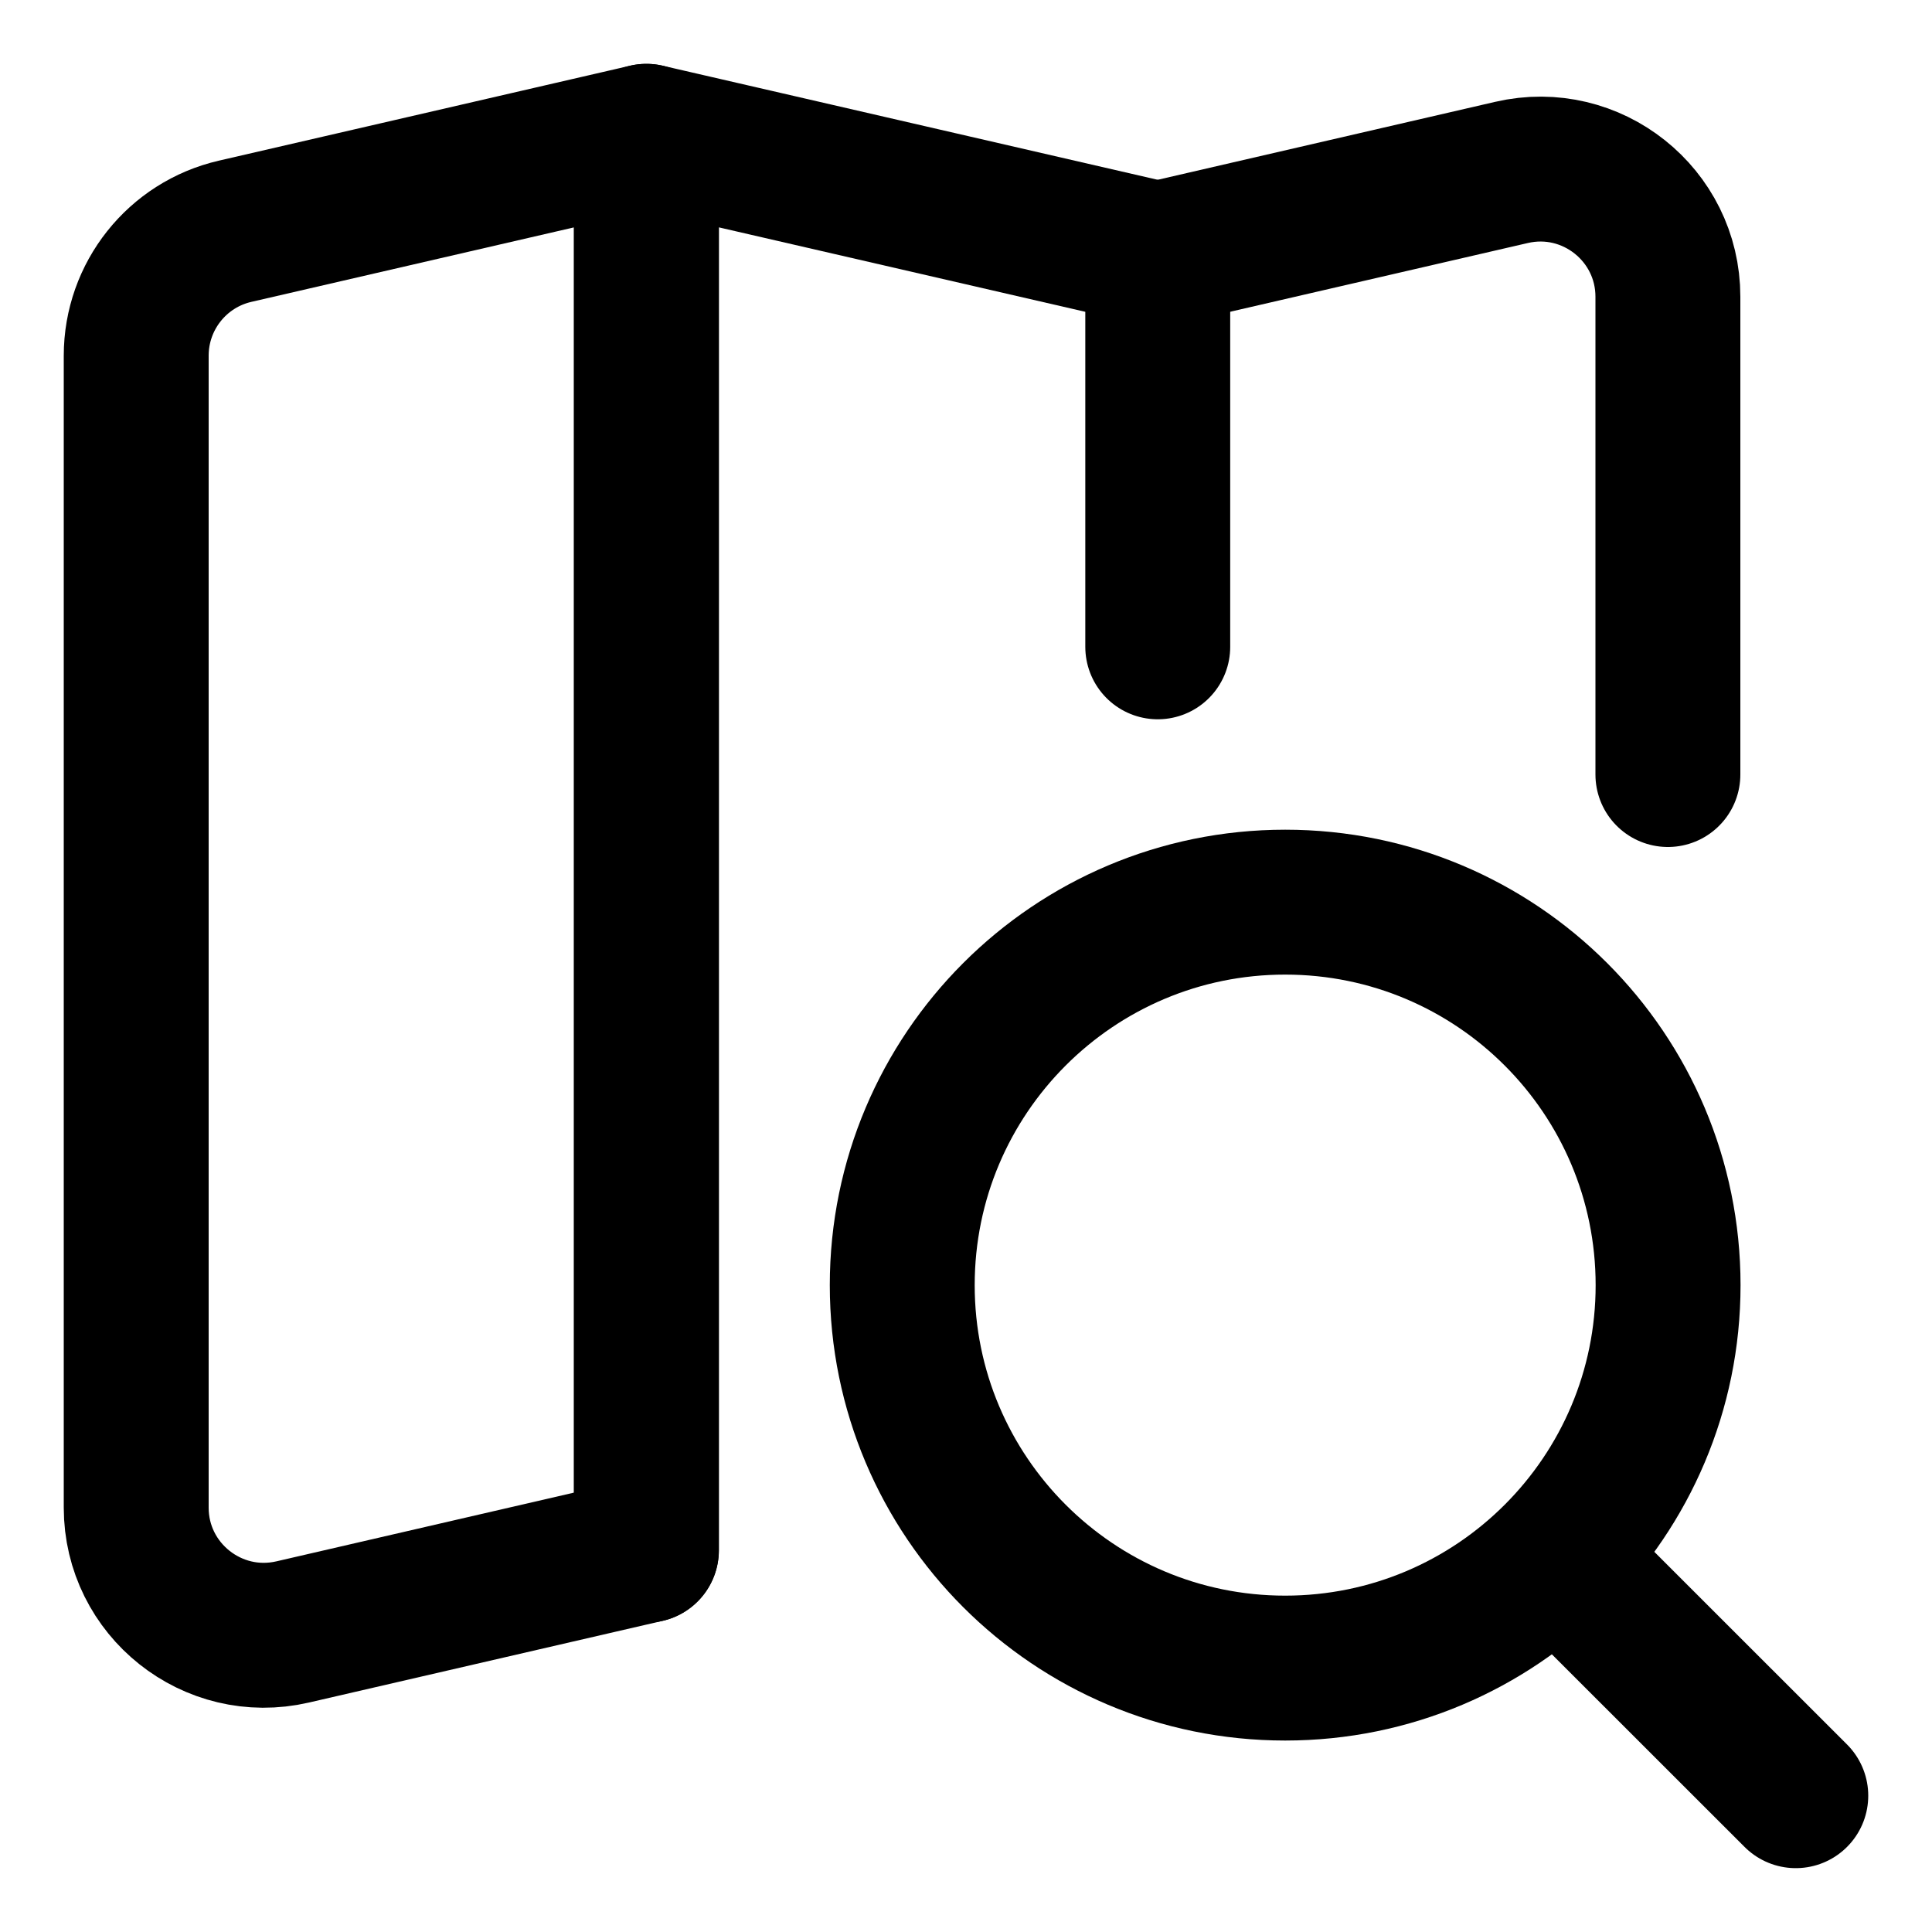 <svg width="20" height="20" viewBox="0 0 20 20" fill="none" xmlns="http://www.w3.org/2000/svg">
<g clip-path="url(#clip0_48_150749)">
<path d="M6.692 16.048L3.029 16.894C2.201 17.085 1.41 16.456 1.41 15.607V3.682C1.41 3.066 1.835 2.532 2.434 2.394L6.692 1.411V16.048Z" stroke="black" stroke-width="1.5" stroke-linecap="round" stroke-linejoin="round"/>
<path d="M6.691 16.048V1.411L11.985 2.631V6.696" stroke="black" stroke-width="1.5" stroke-linecap="round" stroke-linejoin="round"/>
<path d="M11.984 2.631L15.647 1.785C16.475 1.593 17.266 2.222 17.266 3.072V8.018" stroke="black" stroke-width="1.5" stroke-linecap="round" stroke-linejoin="round"/>
<path d="M13.304 17.268C15.494 17.268 17.268 15.493 17.268 13.304C17.268 11.114 15.494 9.339 13.304 9.339C11.115 9.339 9.34 11.114 9.34 13.304C9.34 15.493 11.115 17.268 13.304 17.268Z" stroke="black" stroke-width="1.5" stroke-linecap="round" stroke-linejoin="round"/>
<path d="M18.59 18.589L16.277 16.277" stroke="black" stroke-width="1.5" stroke-linecap="round" stroke-linejoin="round"/>
</g>
<defs>
<clipPath id="clip0_48_150749">
<rect width="20" height="20" fill="white"/>
</clipPath>
</defs>
</svg>
